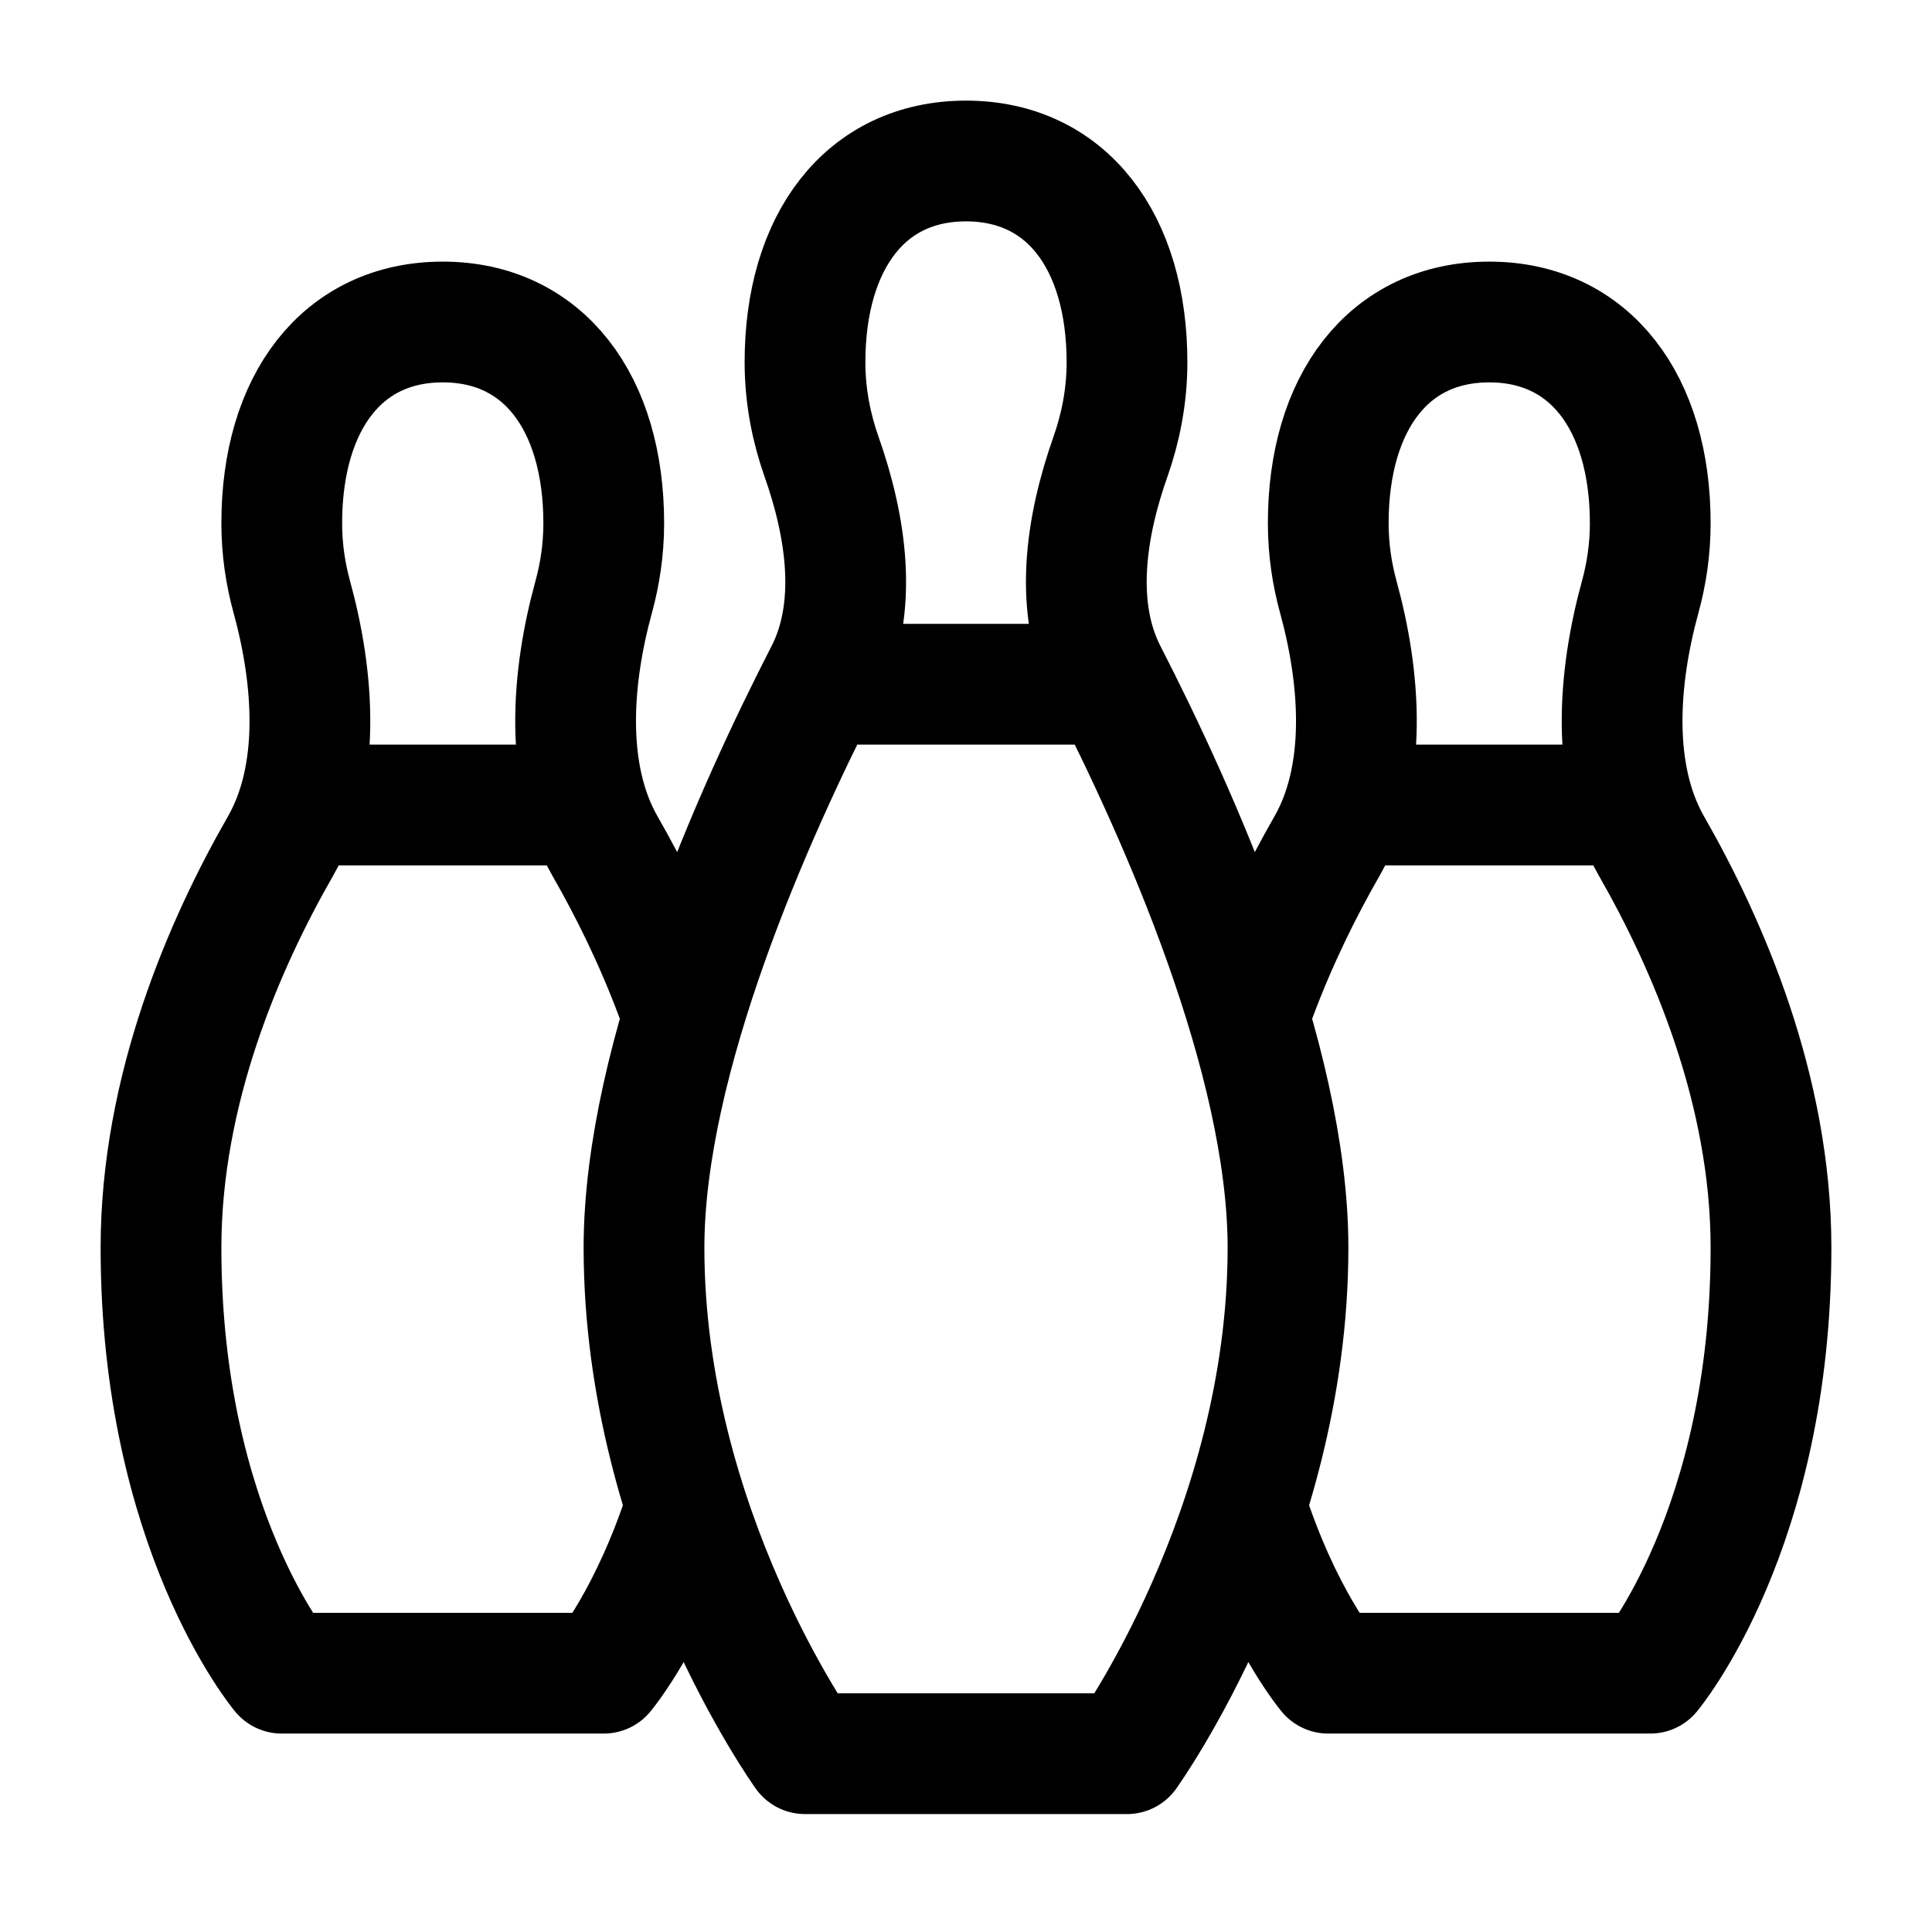 <svg width="24" height="24" viewBox="0 0 24 24" fill="none" xmlns="http://www.w3.org/2000/svg">
<path d="M4 10H7M8.524 18.713C8.085 20.089 7.5 20.785 7.5 20.785H3.5C3.5 20.785 2 19 2 15.5C2 13.532 2.79 11.722 3.482 10.515C3.997 9.617 3.899 8.413 3.625 7.416C3.549 7.139 3.5 6.832 3.5 6.5C3.5 5 4.25 4 5.5 4C6.75 4 7.5 5 7.5 6.5C7.5 6.832 7.451 7.139 7.375 7.416C7.101 8.413 7.003 9.617 7.518 10.515C7.815 11.033 8.13 11.663 8.393 12.368M20 10H17M15.476 18.713C15.915 20.089 16.5 20.785 16.5 20.785H20.5C20.5 20.785 22 19 22 15.5C22 13.532 21.209 11.722 20.518 10.515C20.003 9.617 20.101 8.413 20.375 7.416C20.451 7.139 20.5 6.832 20.5 6.5C20.5 5 19.75 4 18.5 4C17.25 4 16.5 5 16.5 6.5C16.5 6.832 16.549 7.139 16.625 7.416C16.899 8.413 16.997 9.617 16.482 10.515C16.185 11.033 15.87 11.663 15.607 12.368M10.5 8.5H13.5M10 4.5C10 3 10.75 2 12 2C13.25 2 14 3 14 4.5C14 4.936 13.915 5.33 13.796 5.669C13.49 6.534 13.329 7.551 13.748 8.368C14.637 10.099 16 13.141 16 15.5C16 19 14 21.785 14 21.785H10C10 21.785 8 19 8 15.5C8 13.141 9.363 10.099 10.252 8.368C10.671 7.551 10.51 6.534 10.204 5.669C10.085 5.33 10 4.936 10 4.5Z" stroke="black" stroke-width="1.5" stroke-linecap="round" stroke-linejoin="round"/>
</svg>
